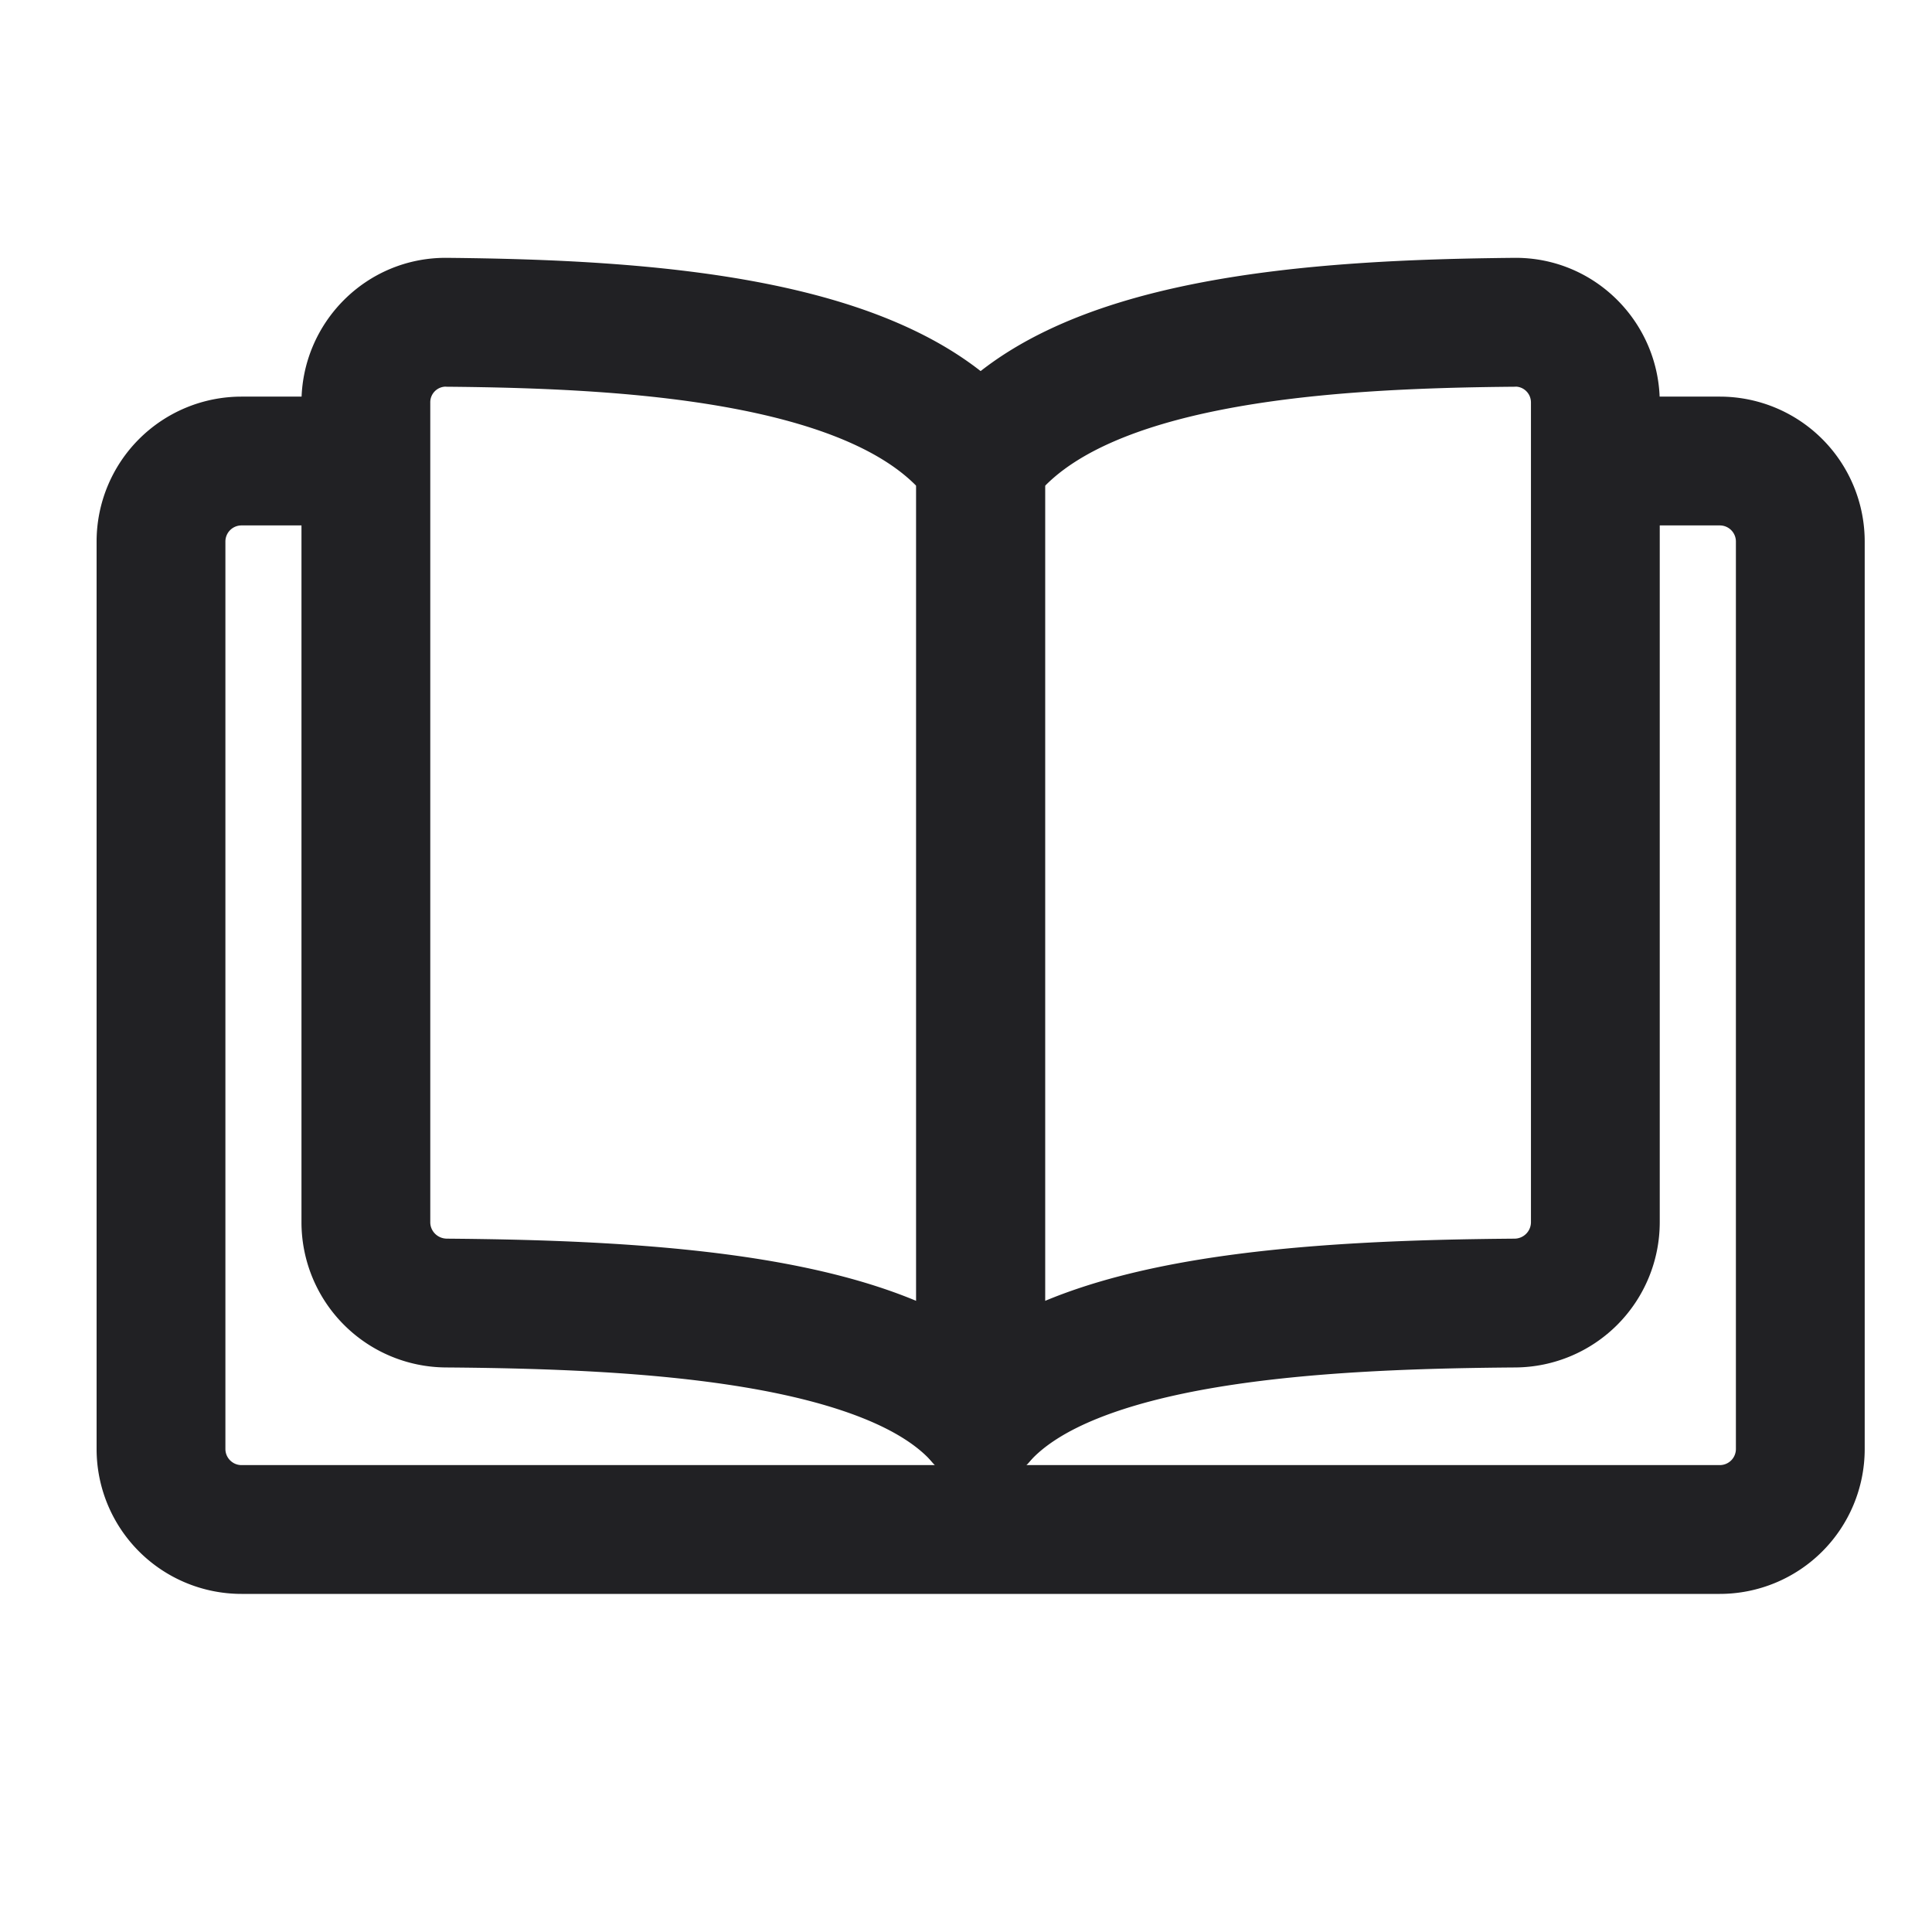 <svg xmlns="http://www.w3.org/2000/svg" width="24" height="24" fill="none"><g fill="#212124" fill-rule="evenodd" clip-rule="evenodd"><path d="M3 6.527a.2.2 0 0 0-.2.2V18c0 .11.09.2.2.2h18.364a.2.2 0 0 0 .2-.2V6.727a.2.2 0 0 0-.2-.2h-1.546v-1.6h1.546a1.8 1.8 0 0 1 1.8 1.8V18a1.8 1.8 0 0 1-1.8 1.8H3A1.8 1.8 0 0 1 1.2 18V6.727a1.8 1.8 0 0 1 1.8-1.8h1.545v1.6H3Z"/><path d="M5.538 4.803A.194.194 0 0 0 5.345 5v10.184c0 .107.088.202.207.203 1.233.01 2.666.054 3.945.265.638.106 1.295.262 1.885.508V6.035c-.414-.42-1.145-.737-2.172-.941-1.135-.226-2.452-.28-3.672-.29ZM3.745 5c0-.99.804-1.806 1.808-1.797 1.234.012 2.678.065 3.969.322 1.256.25 2.562.728 3.306 1.746a.8.8 0 0 1 .154.472v11.893a.8.8 0 0 1-1.402.527c-.358-.409-1.15-.734-2.345-.932-1.147-.19-2.474-.235-3.696-.244a1.805 1.805 0 0 1-1.794-1.803V5Z"/><path d="M18.826 4.803c.1 0 .192.083.192.197v10.184a.205.205 0 0 1-.206.203c-1.233.01-2.667.054-3.945.265-.639.106-1.295.262-1.885.508V6.035c.414-.42 1.145-.737 2.171-.941 1.135-.226 2.452-.28 3.673-.29ZM20.618 5c0-.99-.804-1.806-1.807-1.797-1.235.012-2.678.065-3.97.322-1.256.25-2.562.728-3.305 1.746a.8.8 0 0 0-.154.472v11.893a.8.8 0 0 0 1.402.527c.358-.409 1.15-.734 2.344-.932 1.148-.19 2.475-.235 3.697-.244a1.805 1.805 0 0 0 1.793-1.803V5Z"/></g></svg>